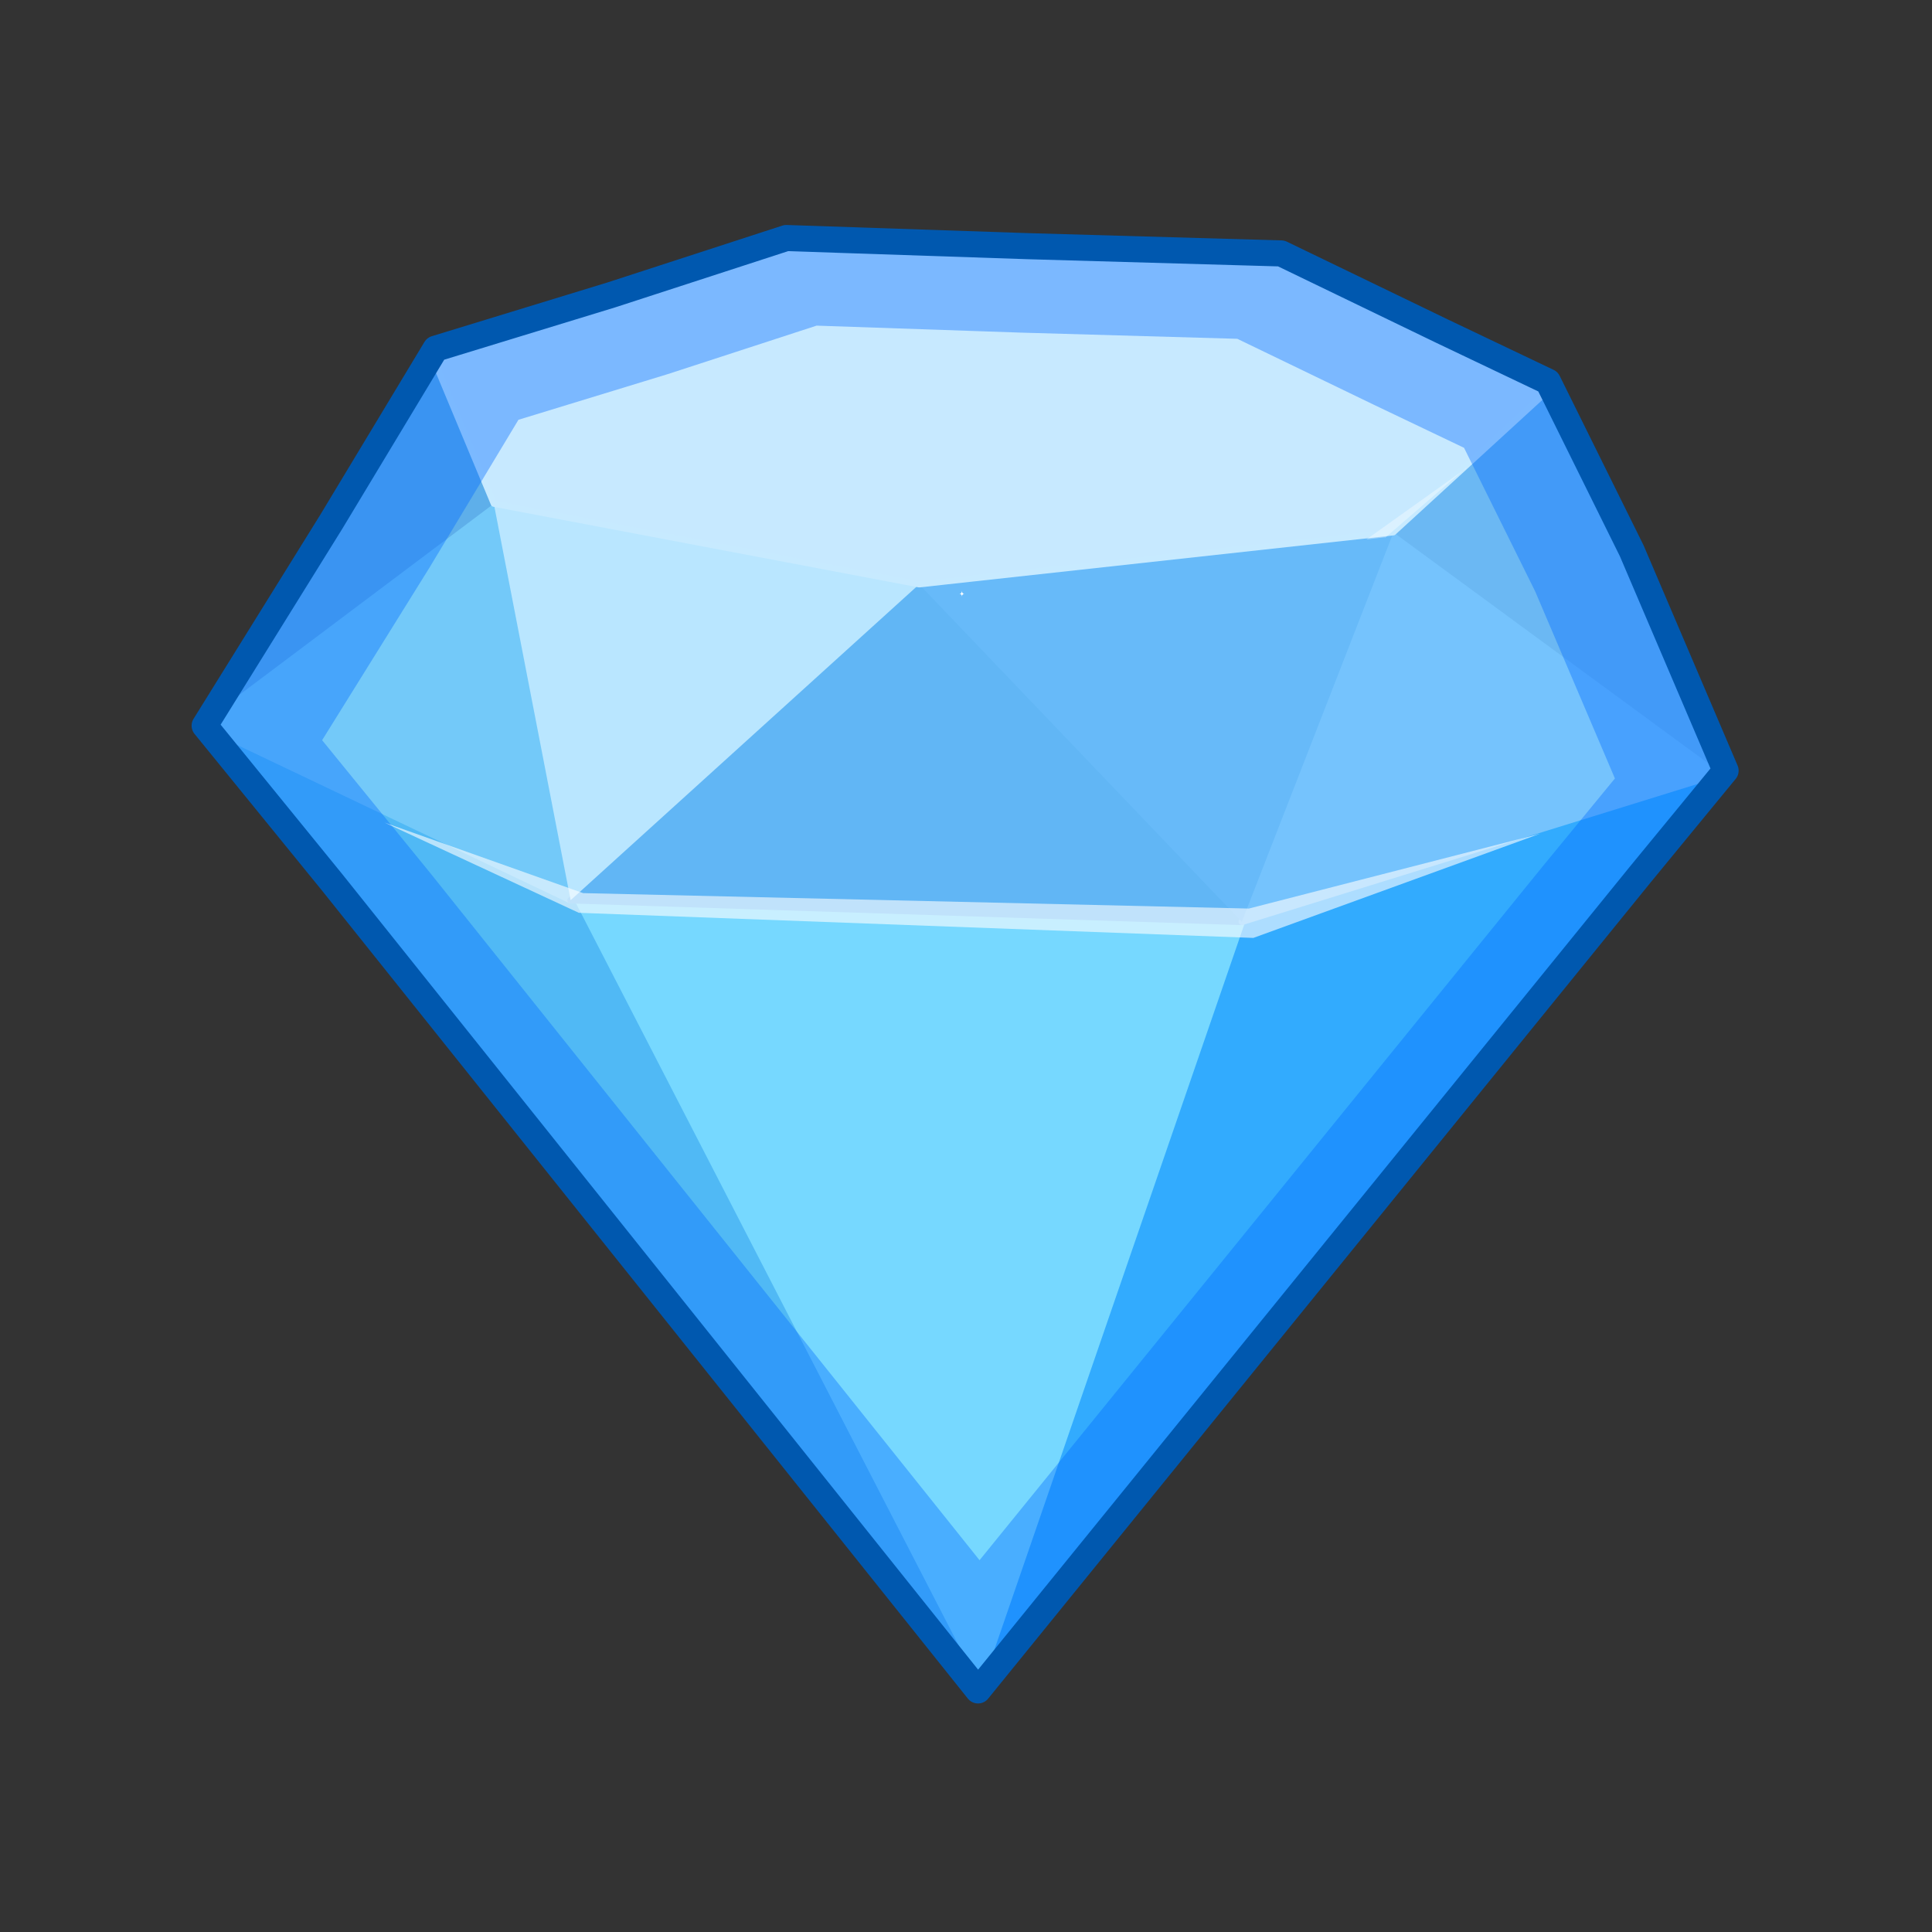 <svg width="80" height="80" viewBox="0 0 80 80" fill="none" xmlns="http://www.w3.org/2000/svg">
<rect x="0" y="0" width="80" height="80" fill="#333333" stroke="none"/>
<g clip-path="url(#clip0_78_11835)">
<mask id="mask0_78_11835" style="mask-type:luminance" maskUnits="userSpaceOnUse" x="0" y="0" width="80" height="80">
<path d="M80 0H0V80H80V0Z" fill="white"/>
</mask>
<g mask="url(#mask0_78_11835)">
<path d="M40.473 69.934L51.418 38.169L71.283 32.01L40.473 69.934Z" stroke="#32ABFE" stroke-width="0.27" stroke-linecap="round" stroke-linejoin="round"/>
<path d="M40.473 69.934L51.418 38.169L71.283 32.01L40.473 69.934Z" fill="#32ABFE"/>
<path d="M40.473 69.934L23.634 37.279L51.418 38.169L40.473 69.934Z" stroke="#76D8FF" stroke-width="0.27" stroke-linecap="round" stroke-linejoin="round"/>
<path d="M40.473 69.934L23.634 37.279L51.418 38.169L40.473 69.934Z" fill="#76D8FF"/>
<path d="M40.473 69.934L23.634 37.279L8.304 29.981L40.473 69.934Z" stroke="#50B9F5" stroke-width="0.27" stroke-linecap="round" stroke-linejoin="round"/>
<path d="M40.473 69.934L23.634 37.279L8.304 29.981L40.473 69.934Z" fill="#50B9F5"/>
<path d="M64.403 15.902L71.286 32.013L67.824 23.318L64.403 15.902Z" stroke="#3E6BBE" stroke-width="0.27" stroke-linecap="round" stroke-linejoin="round"/>
<path d="M64.403 15.902L71.286 32.013L67.824 23.318L64.403 15.902Z" fill="#3E6BBE"/>
<path d="M20.448 20.857L8.307 29.978L23.629 37.275L20.448 20.857Z" stroke="#73C9F9" stroke-width="0.27" stroke-linecap="round" stroke-linejoin="round"/>
<path d="M20.448 20.857L8.307 29.978L23.629 37.275L20.448 20.857Z" fill="#73C9F9"/>
<path d="M38.06 24.196L23.629 37.275L51.421 38.172L38.06 24.196Z" stroke="#61B6F5" stroke-width="0.27" stroke-linecap="round" stroke-linejoin="round"/>
<path d="M38.06 24.196L23.629 37.275L51.421 38.172L38.06 24.196Z" fill="#61B6F5"/>
<path d="M57.7 22.045L51.421 38.172L71.286 32.013L57.7 22.045Z" stroke="#75C3FD" stroke-width="0.27" stroke-linecap="round" stroke-linejoin="round"/>
<path d="M57.7 22.045L51.421 38.172L71.286 32.013L57.7 22.045Z" fill="#75C3FD"/>
<path d="M51.421 38.172L57.7 22.045L38.06 24.196L51.421 38.172Z" fill="#67BAF9"/>
<path d="M23.629 37.275L20.448 20.857L38.06 24.196L23.629 37.275Z" fill="#B9E6FF"/>
<path d="M8.307 29.978L17.788 14.478L20.448 20.857L8.307 29.978Z" fill="#5EAFEA"/>
<path d="M71.286 32.013L57.7 22.045L64.403 15.902L71.286 32.013Z" fill="#6BB8F3"/>
<path d="M17.788 14.478L20.448 20.857L38.06 24.196L57.695 22.042L64.394 15.903L52.996 10.553L32.379 9.894L17.788 14.478Z" fill="#C7E9FF"/>
<path d="M17.788 14.478L20.448 20.857L38.06 24.196L57.695 22.042L64.394 15.903L52.996 10.553L32.379 9.894L17.788 14.478Z" stroke="#C7EAFF" stroke-width="0.256" stroke-linecap="round" stroke-linejoin="round"/>
<mask id="mask1_78_11835" style="mask-type:luminance" maskUnits="userSpaceOnUse" x="-3" y="-5" width="86" height="86">
<path d="M-2.369 -4.759H82.431V80.041H-2.369V-4.759Z" fill="white"/>
</mask>
<g mask="url(#mask1_78_11835)">
<g opacity="0.38">
<path d="M71.463 31.91L67.578 22.807L64.11 15.802L59.728 13.714L53.064 10.493L42.563 10.192L32.571 9.856L25.327 12.21L18.049 14.438L13.725 21.612L8.485 30.048L13.783 36.559L40.509 69.997L67.937 36.204L71.463 31.91ZM66.87 32.234L63.878 35.877L40.561 64.605L17.843 36.185L13.338 30.65L17.799 23.479L21.468 17.382L27.654 15.49L33.813 13.484L42.303 13.774L51.234 14.029L56.901 16.766L60.623 18.543L63.57 24.491L66.87 32.234Z" fill="#0068FF"/>
</g>
</g>
<mask id="mask2_78_11835" style="mask-type:luminance" maskUnits="userSpaceOnUse" x="-3" y="-5" width="86" height="86">
<path d="M-2.369 -4.759H82.431V80.041H-2.369V-4.759Z" fill="white"/>
</mask>
<g mask="url(#mask2_78_11835)">
<g opacity="0.6">
<g opacity="0.6">
<path d="M60.716 19.387L56.58 22.338L57.359 22.246L57.349 22.274L60.676 19.399L60.717 19.362L60.716 19.387Z" fill="white"/>
</g>
</g>
</g>
<mask id="mask3_78_11835" style="mask-type:luminance" maskUnits="userSpaceOnUse" x="-3" y="-5" width="86" height="86">
<path d="M-2.369 -4.759H82.431V80.041H-2.369V-4.759Z" fill="white"/>
</mask>
<g mask="url(#mask3_78_11835)">
<path d="M71.453 31.91L67.567 22.808L64.099 15.802L59.717 13.714L53.053 10.494L42.553 10.193L32.56 9.856L25.316 12.211L18.038 14.438L13.714 21.612L8.474 30.049L13.772 36.56L40.498 69.997L67.926 36.204L71.453 31.91Z" stroke="#0058AF" stroke-width="1.08" stroke-linecap="round" stroke-linejoin="round"/>
</g>
<mask id="mask4_78_11835" style="mask-type:luminance" maskUnits="userSpaceOnUse" x="-3" y="-5" width="86" height="86">
<path d="M-2.369 -4.759H82.431V80.041H-2.369V-4.759Z" fill="white"/>
</mask>
<g mask="url(#mask4_78_11835)">
<g opacity="0.6">
<path d="M15.923 34.061L23.966 37.797L51.898 38.837L63.776 34.52L51.713 37.621L24.145 36.982L15.923 34.061Z" fill="white"/>
</g>
</g>
<mask id="mask5_78_11835" style="mask-type:luminance" maskUnits="userSpaceOnUse" x="-5" y="-16" width="85" height="86">
<path d="M-4.853 -15.027H79.947V69.773H-4.853V-15.027Z" fill="white"/>
</mask>
<g mask="url(#mask5_78_11835)">
<path d="M39.827 24.45C39.827 24.45 39.845 24.596 39.711 24.595C39.711 24.595 39.836 24.575 39.834 24.712C39.834 24.712 39.819 24.588 39.949 24.585C39.949 24.585 39.827 24.612 39.827 24.45Z" fill="white"/>
</g>
</g>
</g>
<defs>
<clipPath id="clip0_78_11835">
<rect width="80" height="80" fill="white"/>
</clipPath>
</defs>
</svg>
